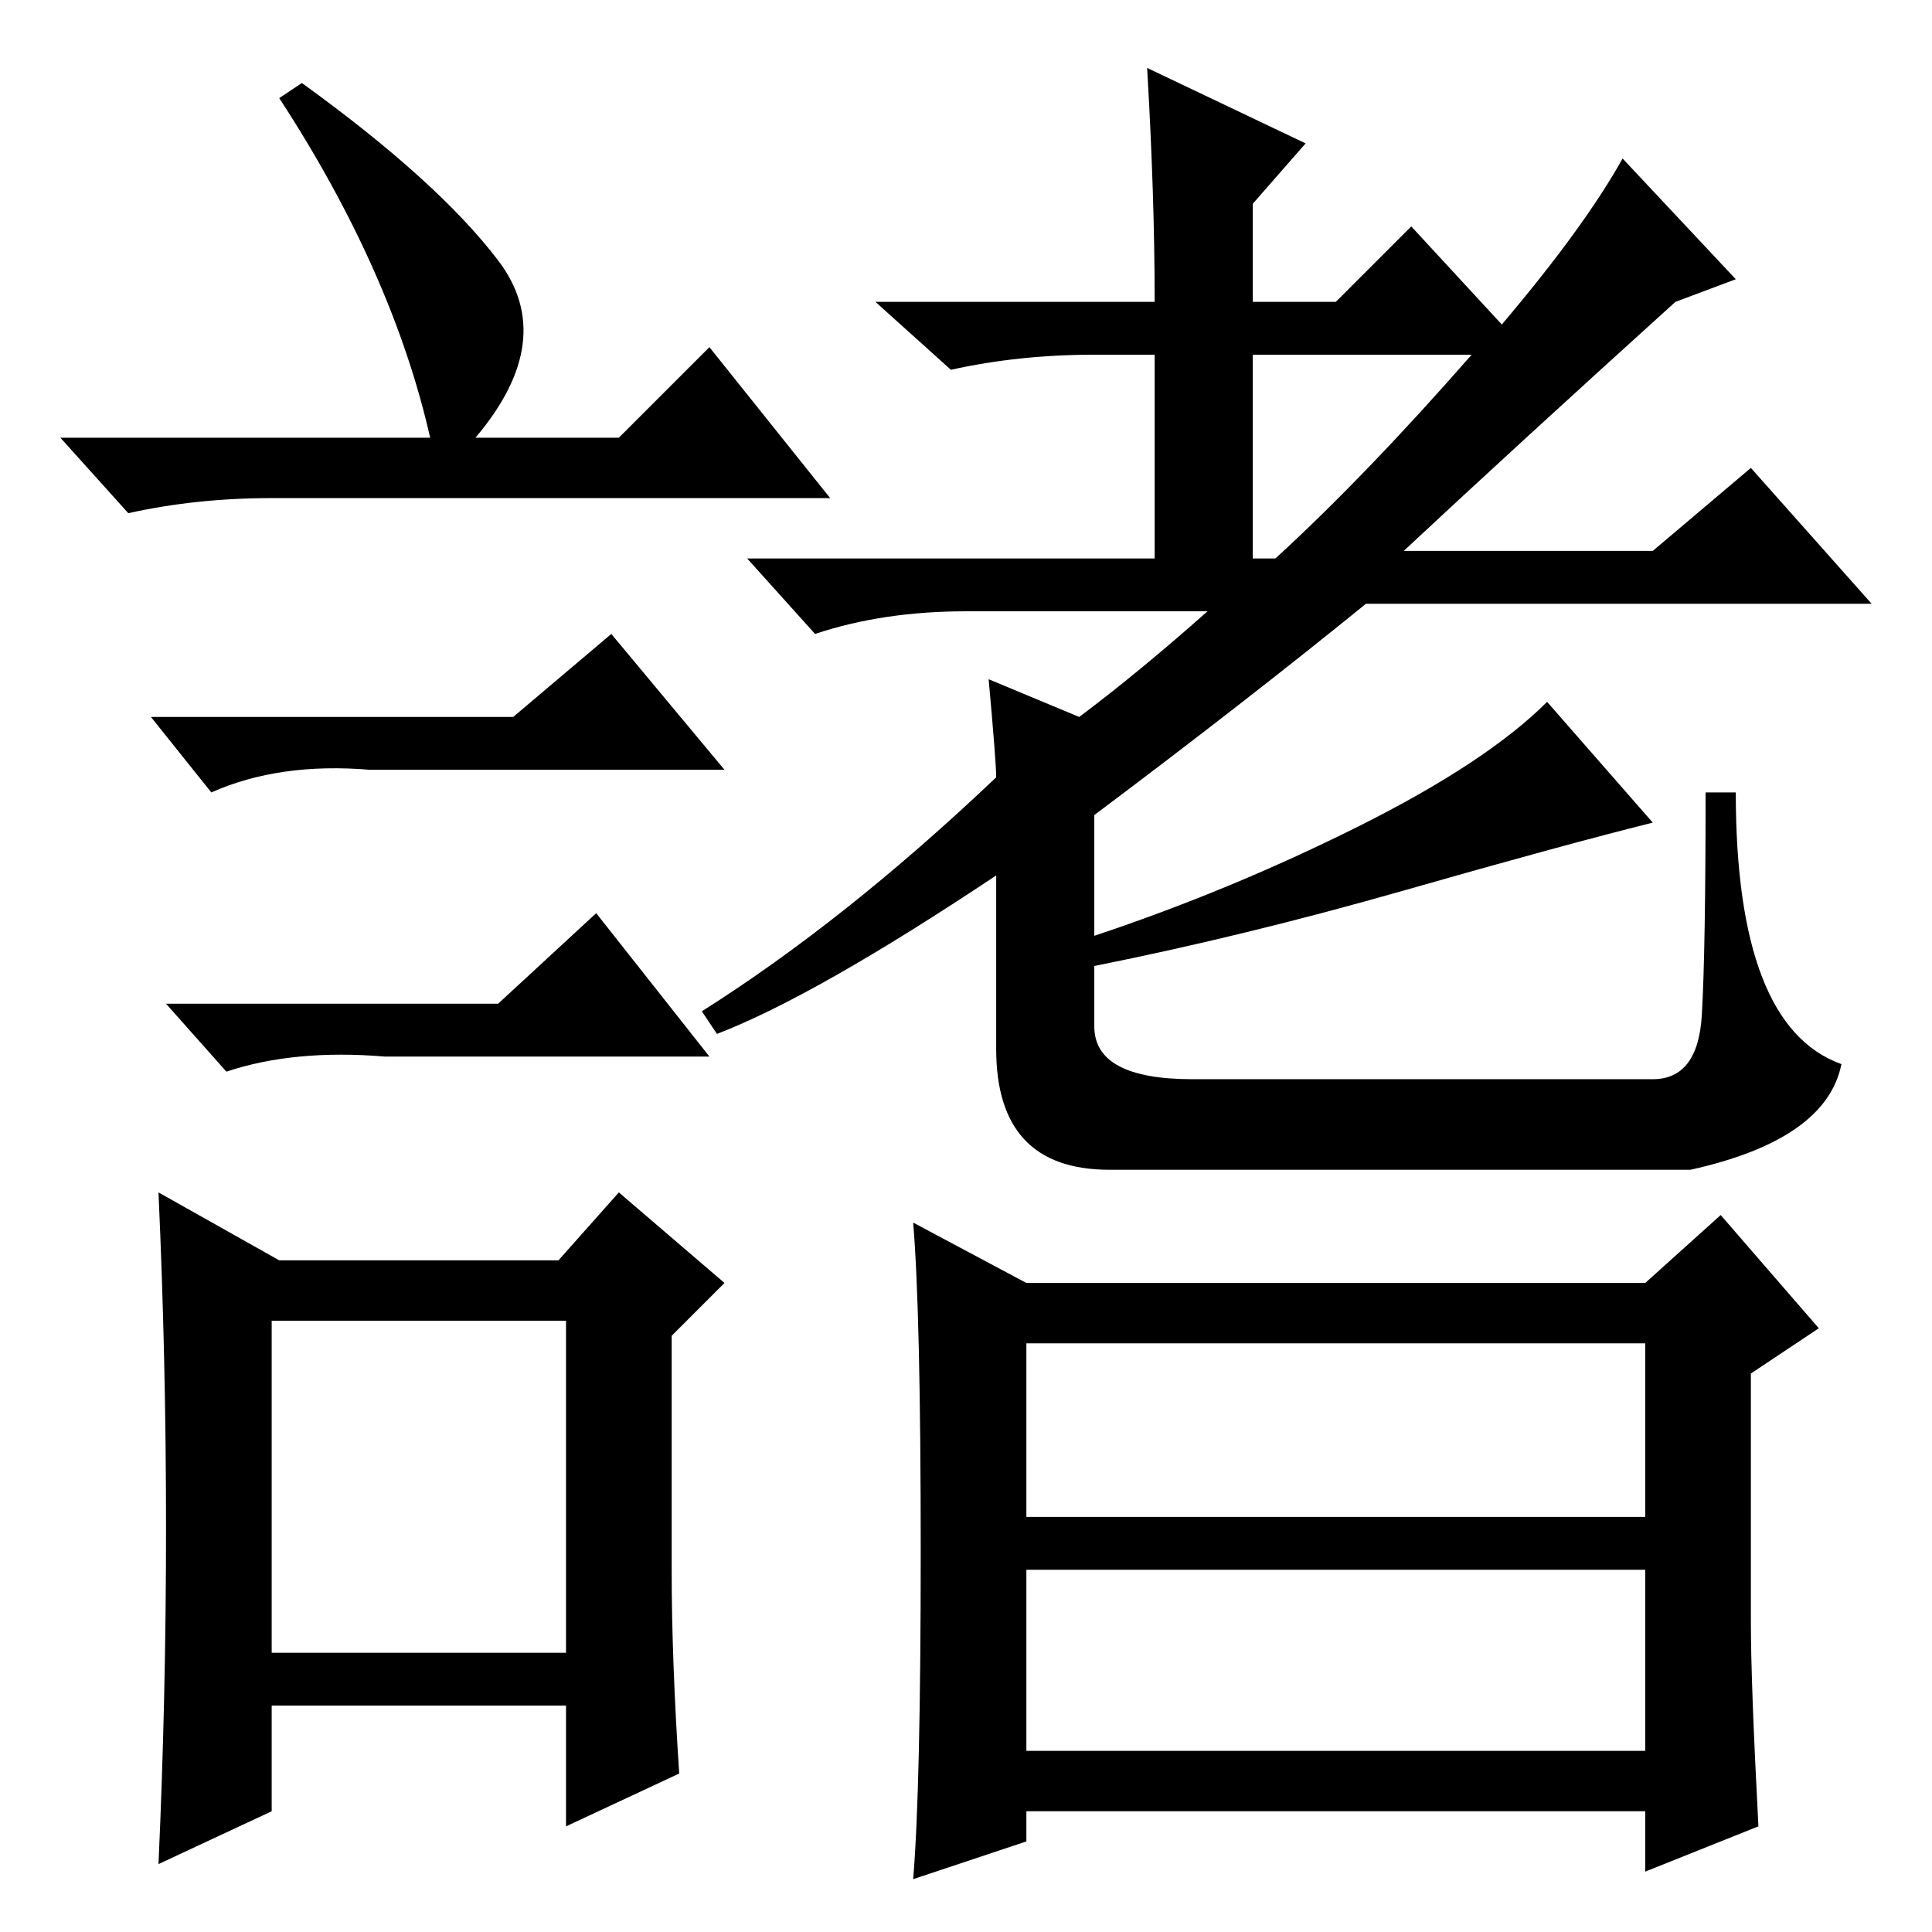 <?xml version="1.0" standalone="no"?>
<!DOCTYPE svg PUBLIC "-//W3C//DTD SVG 1.1//EN" "http://www.w3.org/Graphics/SVG/1.1/DTD/svg11.dtd" >
<svg xmlns="http://www.w3.org/2000/svg" xmlns:xlink="http://www.w3.org/1999/xlink" version="1.1" viewBox="0 -36 256 256">
  <g transform="matrix(1 0 0 -1 0 220)">
   <path fill="currentColor"
d="M40 245q18 -13 26 -23.5t-3 -23.5h19l12 12l16 -20h-74q-10 0 -19 -2l-9 10h49q-5 22 -20 45zM36 37h39v44h-39v-44zM68 161l13 11l15 -18h-47q-12 1 -21 -3l-8 10h48zM66 123l13 12l15 -19h-43q-12 1 -21 -2l-8 9h44zM89 48q0 -12 1 -27l-15 -7v16h-39v-14l-15 -7
q1 22 1 44.5t-1 44.5l16 -9h37l8 9l14 -12l-7 -7v-31zM131 166l12 -5q8 6 17 14h-32q-11 0 -20 -3l-9 10h54v27h-8q-10 0 -19 -2l-10 9h37q0 14 -1 31l21 -10l-7 -8v-13h11l10 10l12 -13q11 13 16 22l15 -16l-8 -3q-21 -19 -36 -33h33l13 11l16 -18h-67q-16 -13 -36 -28v-16
q18 6 35 14.5t25 16.5l14 -16q-12 -3 -33 -9t-41 -10v-8q0 -7 13 -7h61q6 0 6.5 8.5t0.5 29.5h4q0 -31 14 -36q-2 -10 -20 -14h-77q-15 0 -15 16v23q-24 -16 -37 -21l-2 3q19 12 39 31q0 2 -1 13zM195 209h-29v-27h3q12 11 26 27zM136 24h82v24h-82v-24zM232 41q0 -8 1 -27
l-15 -6v8h-82v-4l-15 -5q1 12 1 43.5t-1 43.5l15 -8h82l10 9l13 -15l-9 -6v-33zM136 55h82v23h-82v-23z" />
  </g>

</svg>

